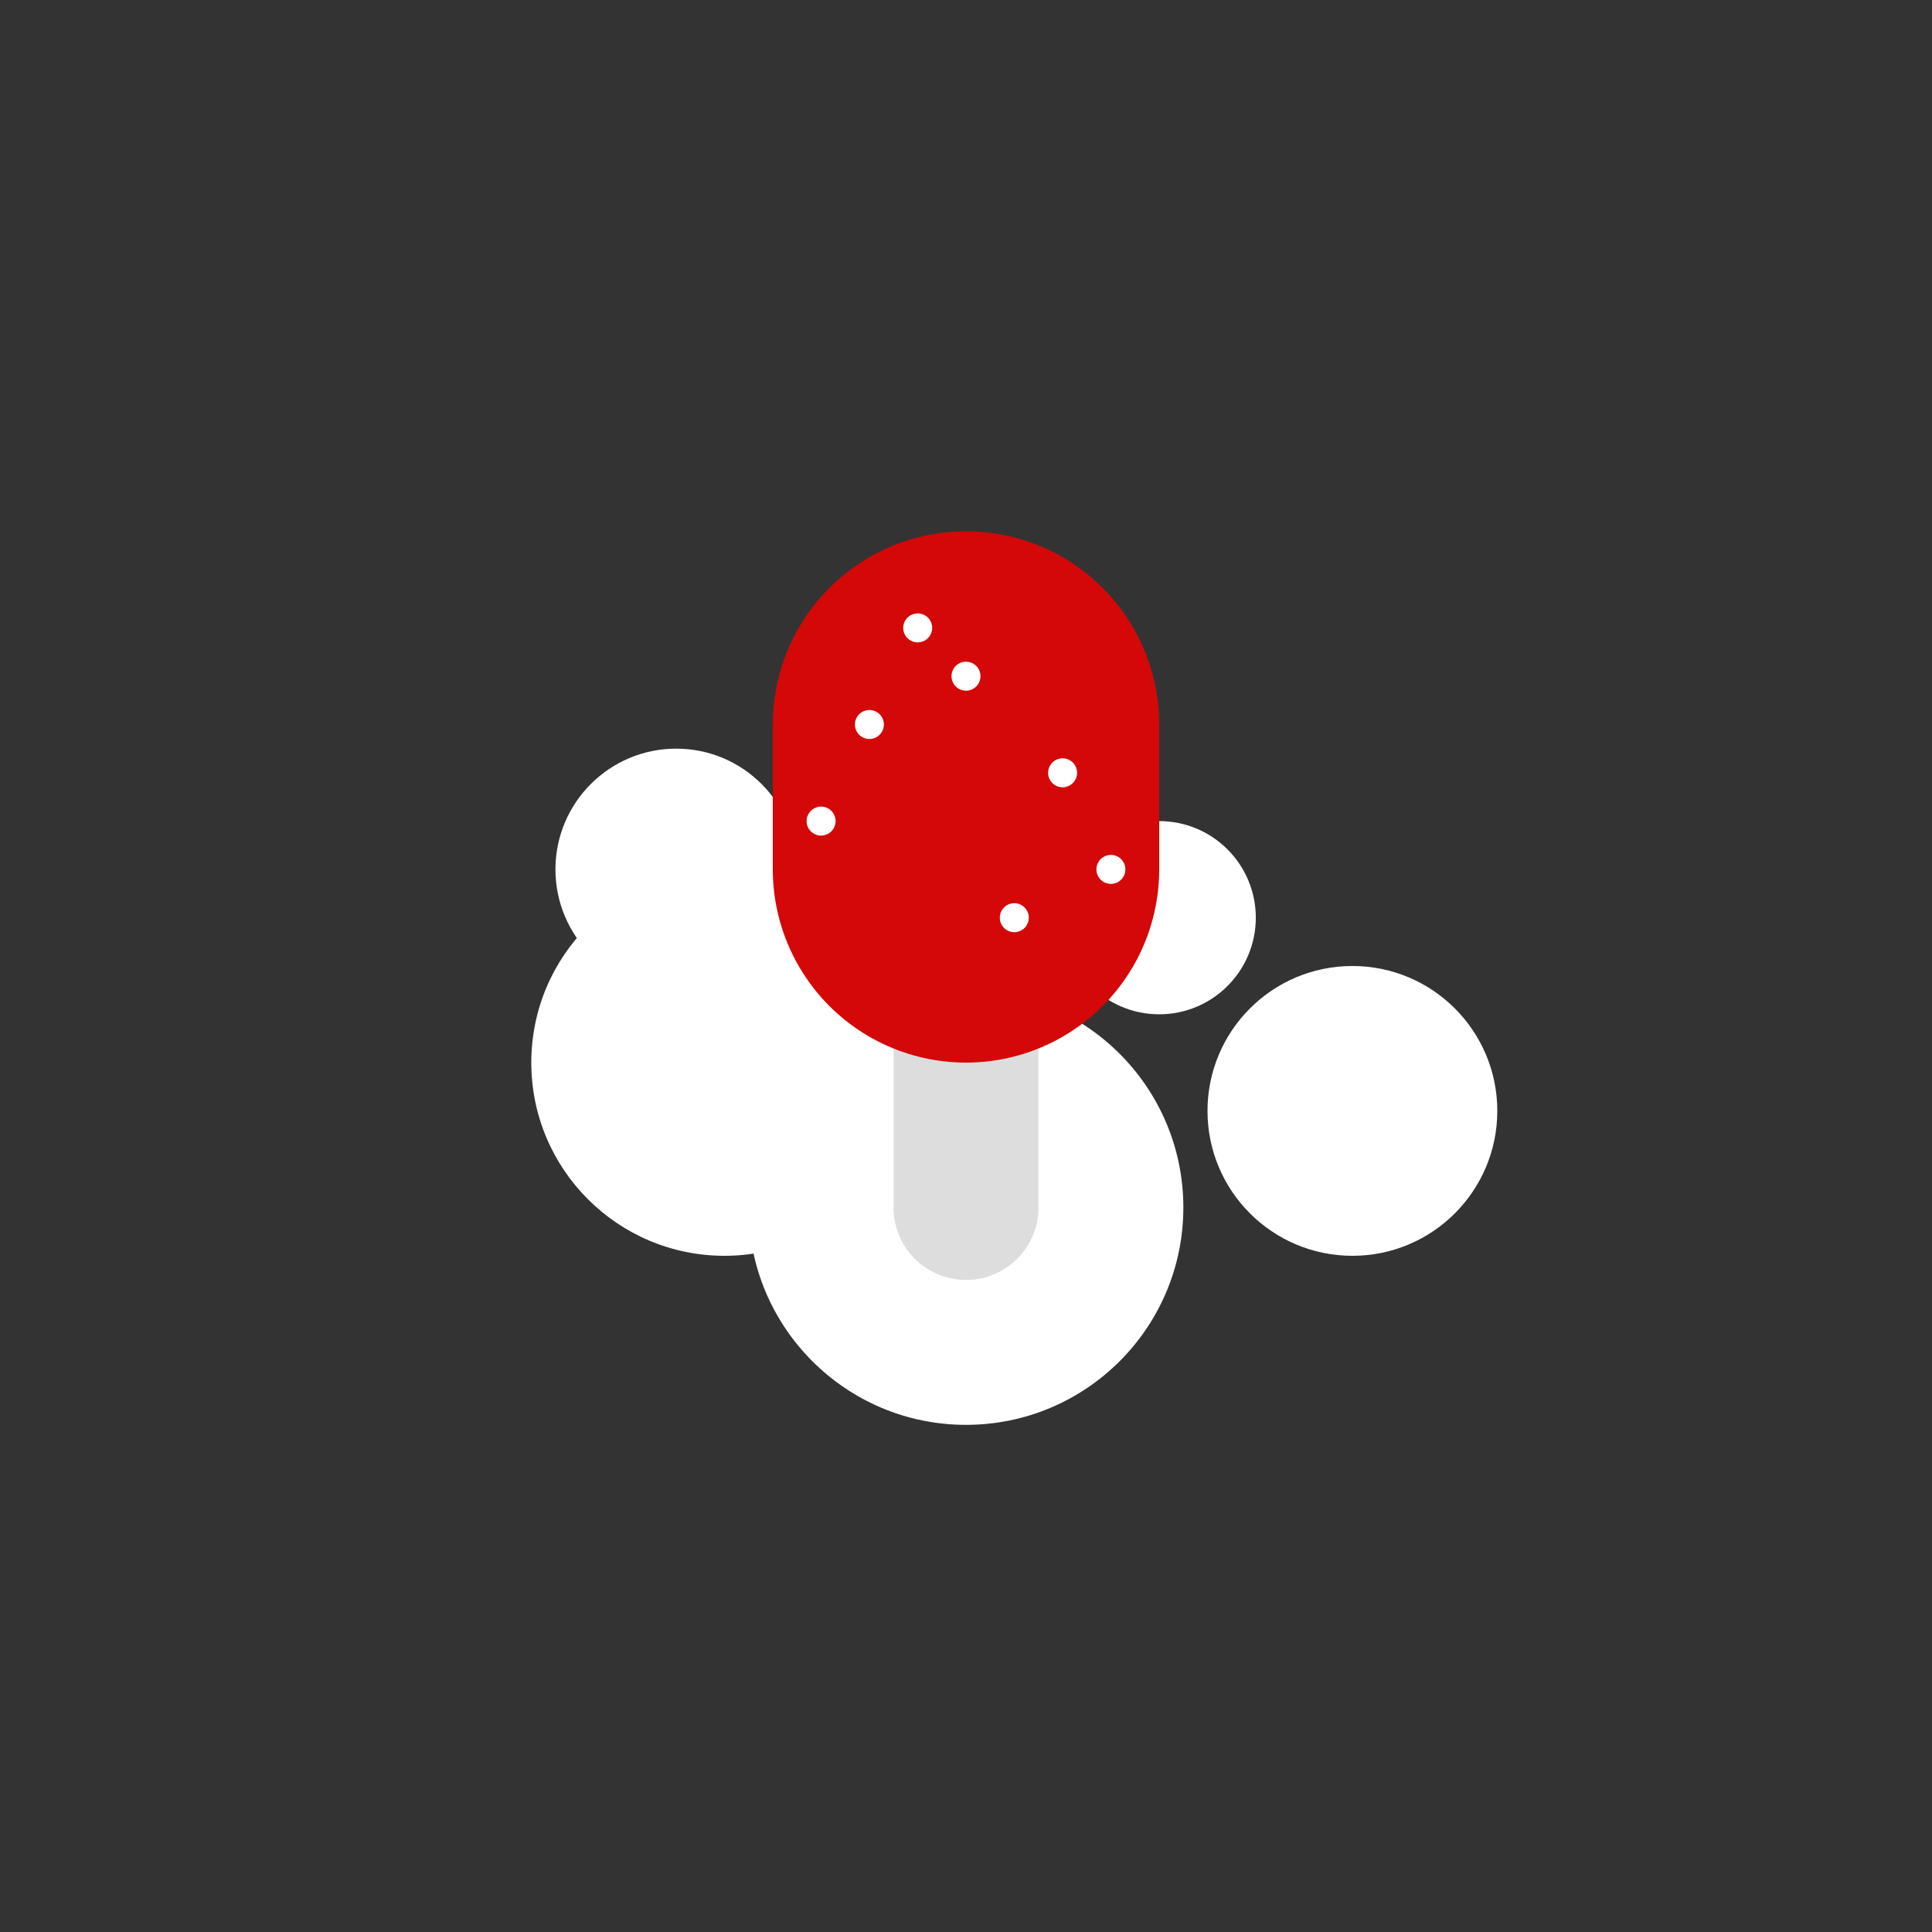<svg xmlns="http://www.w3.org/2000/svg" width="400" height="400">
    <rect width="100%" height="100%" fill="#333333" stroke="none"/>
    <!-- myceliuem -->
  <circle cx="140" cy="180" r="25" fill="white" />
  <circle cx="150" cy="220" r="40" fill="white" />
  <circle cx="200" cy="250" r="45" fill="white" />
  <circle cx="240" cy="190" r="20" fill="white" />
  <circle cx="280" cy="230" r="30" fill="white" />
  
  <!-- Stem -->
  <line x1="200" y1="250" x2="200" y2="150" stroke="#ddd" stroke-width="30" stroke-linecap="round" />
  <!-- Cap -->
  <line x1="200" y1="180" x2="200" y2="150" stroke="#d40808" stroke-width="80" stroke-linecap="round" />

  <!-- White dots on the cap -->
  <circle cx="180" cy="150" r="3" fill="white" />
  <circle cx="220" cy="160" r="3" fill="white" />
  <circle cx="200" cy="140" r="3" fill="white" />
  <circle cx="170" cy="170" r="3" fill="white" />
  <circle cx="230" cy="180" r="3" fill="white" />
  <circle cx="190" cy="130" r="3" fill="white" />
  <circle cx="210" cy="190" r="3" fill="white" />
</svg>
